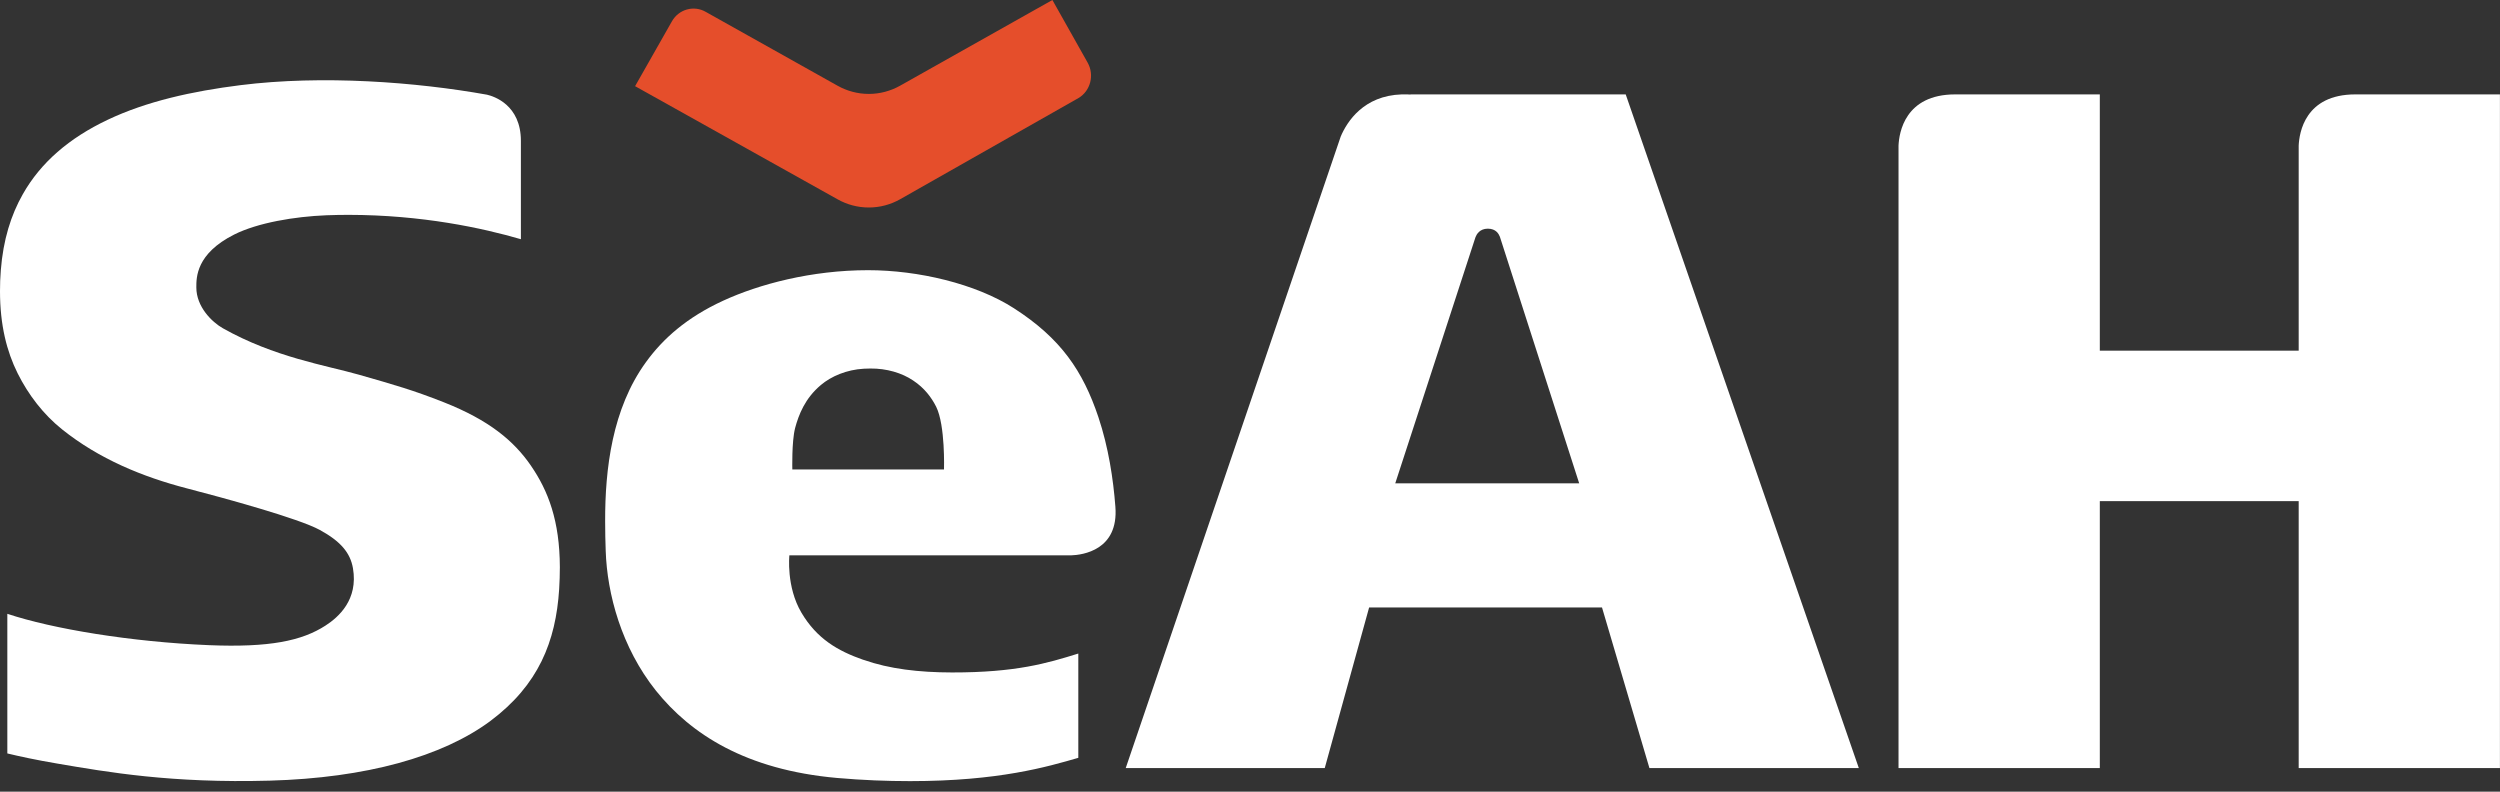 <svg width="120" height="38" viewBox="0 0 120 38" fill="none" xmlns="http://www.w3.org/2000/svg">
<rect x="0" y="0" width="120" height="38" fill="#333333" stroke="none"/>
<g clip-path="url(#clip0_4396_2280)">
<path d="M25.491 22.36C24.663 21.155 23.474 20.167 21.306 19.31C19.825 18.726 18.952 18.479 17.218 17.983C15.646 17.535 13.179 17.154 10.697 15.756C10.174 15.46 9.424 14.728 9.424 13.797C9.424 13.316 9.411 12.179 11.243 11.257C12.373 10.691 14.134 10.395 15.669 10.333C16.031 10.32 16.385 10.313 16.732 10.313C20.257 10.316 23.16 10.945 25.003 11.482V6.764C25.003 5.028 23.699 4.621 23.374 4.545C19.974 3.937 15.479 3.594 11.539 4.088C9.215 4.38 7.031 4.866 5.174 5.747C3.31 6.629 1.955 7.806 1.098 9.316C0.523 10.329 0.154 11.511 0.04 12.963C0.011 13.312 0 13.648 0 13.971C0 15.607 0.325 16.87 0.844 17.914C1.363 18.958 2.093 19.901 2.983 20.612C4.758 22.032 6.844 22.889 8.972 23.442C10.759 23.905 14.339 24.884 15.348 25.436C16.354 25.984 16.815 26.538 16.942 27.275C17.202 28.787 16.249 29.626 15.622 30.029C14.489 30.761 12.935 31.087 10.036 30.968C6.292 30.813 2.527 30.187 0.352 29.463V36.165C0.931 36.305 1.737 36.48 2.765 36.654C5.151 37.06 8.23 37.602 12.95 37.471C17.581 37.342 21.238 36.316 23.54 34.606C25.842 32.883 26.679 30.801 26.84 28.277C26.862 27.912 26.873 27.56 26.873 27.224C26.866 24.997 26.316 23.564 25.489 22.359L25.491 22.36Z" fill="white"/>
<path d="M41.445 31.674C40.212 31.243 39.214 30.664 38.471 29.413C37.729 28.161 37.89 26.657 37.89 26.657H51.408C51.966 26.639 53.703 26.409 53.538 24.319C53.436 22.985 53.207 21.474 52.724 20.026C51.977 17.8 50.92 16.244 48.667 14.795C46.828 13.613 44.061 12.969 41.67 12.969C38.95 12.969 36.432 13.64 34.702 14.438C32.972 15.235 31.825 16.251 31.008 17.38C29.381 19.617 29.041 22.515 29.047 25.022C29.047 25.517 29.058 25.993 29.074 26.445C29.143 28.506 29.826 31.073 31.487 33.155C33.155 35.232 35.788 36.95 40.176 37.342C41.419 37.451 42.592 37.494 43.687 37.494C47.948 37.494 50.279 36.803 51.759 36.376V31.37C50.266 31.835 48.765 32.282 45.695 32.278C44.11 32.275 42.694 32.111 41.449 31.672L41.445 31.674ZM38.164 20.55C38.339 19.898 38.642 19.12 39.401 18.481C39.902 18.058 40.641 17.744 41.467 17.698C41.57 17.693 41.675 17.689 41.779 17.689C42.561 17.682 43.295 17.901 43.832 18.265C44.373 18.622 44.715 19.083 44.938 19.528C45.379 20.419 45.312 22.535 45.312 22.535H38.032C38.032 22.535 37.997 21.204 38.164 20.552V20.55Z" fill="white"/>
<path d="M78.032 4.531H67.704L67.711 4.539C67.655 4.533 67.6 4.533 67.546 4.531H67.281C65.455 4.591 64.661 5.833 64.356 6.55L64.189 7.04L54.035 36.867H63.588L65.718 29.158H76.896L79.172 36.867H89.223L78.034 4.531H78.032ZM66.972 23.2L70.805 11.441L70.825 11.381C70.872 11.259 71.019 10.976 71.415 10.976C71.811 10.976 71.941 11.232 71.994 11.363L75.801 23.2H66.971H66.972Z" fill="white"/>
<path d="M113.056 4.531C110.644 4.531 110.364 6.365 110.337 6.991V16.833H100.791V4.531H93.85C91.438 4.531 91.156 6.365 91.129 6.991V36.867H100.791V24.055H110.337V36.867H119.997V4.531H113.056Z" fill="white"/>
<path d="M30.484 4.136L40.208 9.569C40.653 9.818 41.161 9.96 41.702 9.96C42.243 9.96 42.753 9.818 43.198 9.568L51.771 4.704C52.345 4.361 52.539 3.604 52.21 3.012L50.515 0L43.2 4.116C42.755 4.364 42.245 4.508 41.704 4.508C41.163 4.508 40.655 4.366 40.21 4.118L33.887 0.576C33.315 0.238 32.581 0.439 32.249 1.029L30.484 4.137V4.136Z" fill="#E54E2B"/>
</g>
<defs>
<clipPath id="clip0_4396_2280">
<rect width="120" height="37.497" fill="white"/>
</clipPath>
</defs>
</svg>
